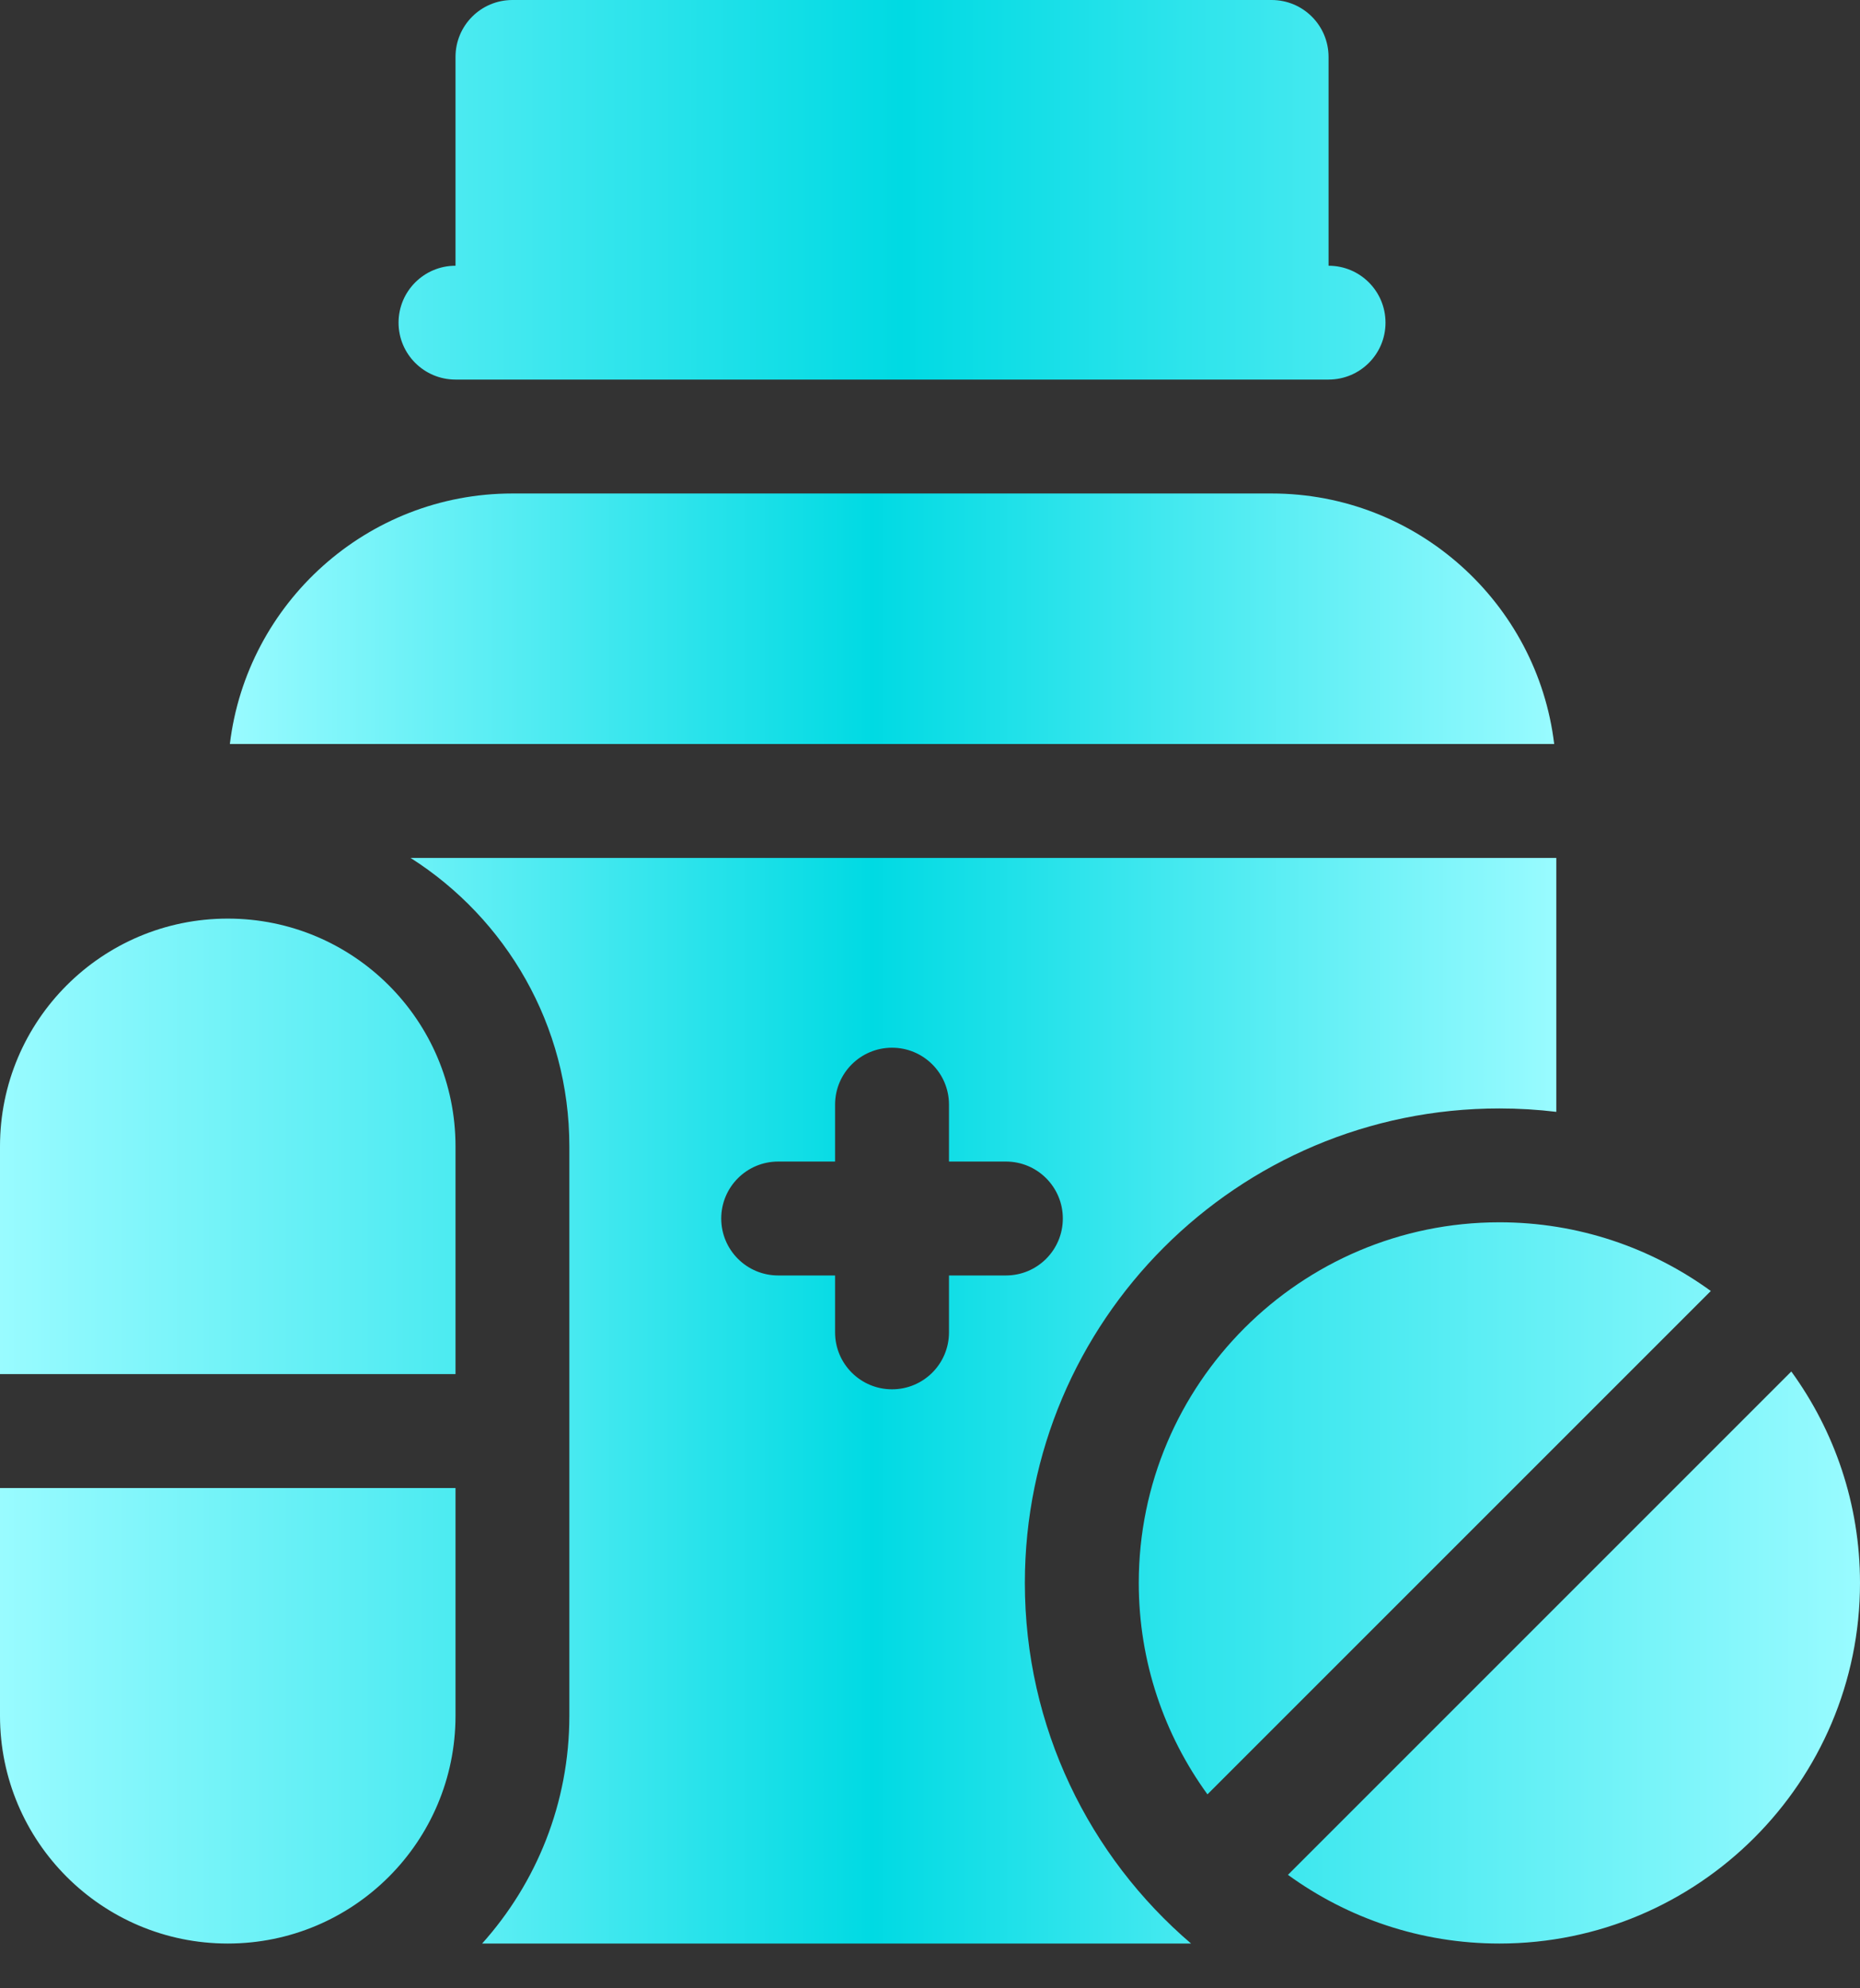 <svg width="29" height="31" viewBox="0 0 29 31" fill="none" xmlns="http://www.w3.org/2000/svg">
<rect x="0" y="0" width="29" height="31" fill="#333333" stroke="none"/>
<path d="M7.102 5.918H20.714C21.205 5.918 21.602 5.521 21.602 5.031C21.602 4.54 21.205 4.143 20.714 4.143V0.888C20.714 0.397 20.317 0 19.826 0H7.99C7.499 0 7.102 0.397 7.102 0.888V4.143C6.612 4.143 6.214 4.54 6.214 5.031C6.214 5.521 6.612 5.918 7.102 5.918ZM23.378 19.057C20.277 19.057 17.755 21.579 17.755 24.68C17.755 25.91 18.153 27.049 18.826 27.976L26.674 20.128C25.747 19.455 24.608 19.057 23.378 19.057ZM27.929 21.383L20.081 29.231C21.008 29.904 22.147 30.302 23.378 30.302C26.478 30.302 29 27.78 29 24.68C29 23.449 28.602 22.31 27.929 21.383ZM3.551 14.322C1.59 14.322 0 15.912 0 17.873V21.424H7.102V17.873C7.102 15.912 5.512 14.322 3.551 14.322ZM0 23.2V26.751C0 28.712 1.59 30.302 3.551 30.302C5.512 30.302 7.102 28.712 7.102 26.751V23.2H0Z" fill="url(#paint0_linear_404_5024)"/>
<path d="M15.979 24.68C15.979 20.594 19.292 17.282 23.377 17.282C23.678 17.282 23.974 17.3 24.265 17.335V13.376H6.401C7.888 14.321 8.877 15.984 8.877 17.873V26.751C8.877 28.114 8.363 29.359 7.517 30.302H18.57C16.984 28.945 15.979 26.93 15.979 24.68ZM14.796 19.886V20.773C14.796 21.264 14.398 21.661 13.908 21.661C13.418 21.661 13.02 21.264 13.02 20.773V19.886H12.133C11.642 19.886 11.245 19.488 11.245 18.998C11.245 18.508 11.642 18.11 12.133 18.11H13.02V17.222C13.02 16.732 13.418 16.335 13.908 16.335C14.398 16.335 14.796 16.732 14.796 17.222V18.11H15.684C16.174 18.11 16.571 18.508 16.571 18.998C16.571 19.488 16.174 19.886 15.684 19.886H14.796ZM19.826 7.694H7.99C5.722 7.694 3.848 9.403 3.584 11.6H24.232C23.968 9.403 22.094 7.694 19.826 7.694H19.826Z" fill="url(#paint1_linear_404_5024)"/>
<defs>
<linearGradient id="paint0_linear_404_5024" x1="0" y1="30.302" x2="29" y2="30.302" gradientUnits="userSpaceOnUse">
<stop stop-color="#99FBFF"/>
<stop offset="0.484" stop-color="#00DAE3"/>
<stop offset="1" stop-color="#99FBFF"/>
</linearGradient>
<linearGradient id="paint1_linear_404_5024" x1="3.584" y1="30.302" x2="24.265" y2="30.302" gradientUnits="userSpaceOnUse">
<stop stop-color="#99FBFF"/>
<stop offset="0.484" stop-color="#00DAE3"/>
<stop offset="1" stop-color="#99FBFF"/>
</linearGradient>
</defs>
</svg>
